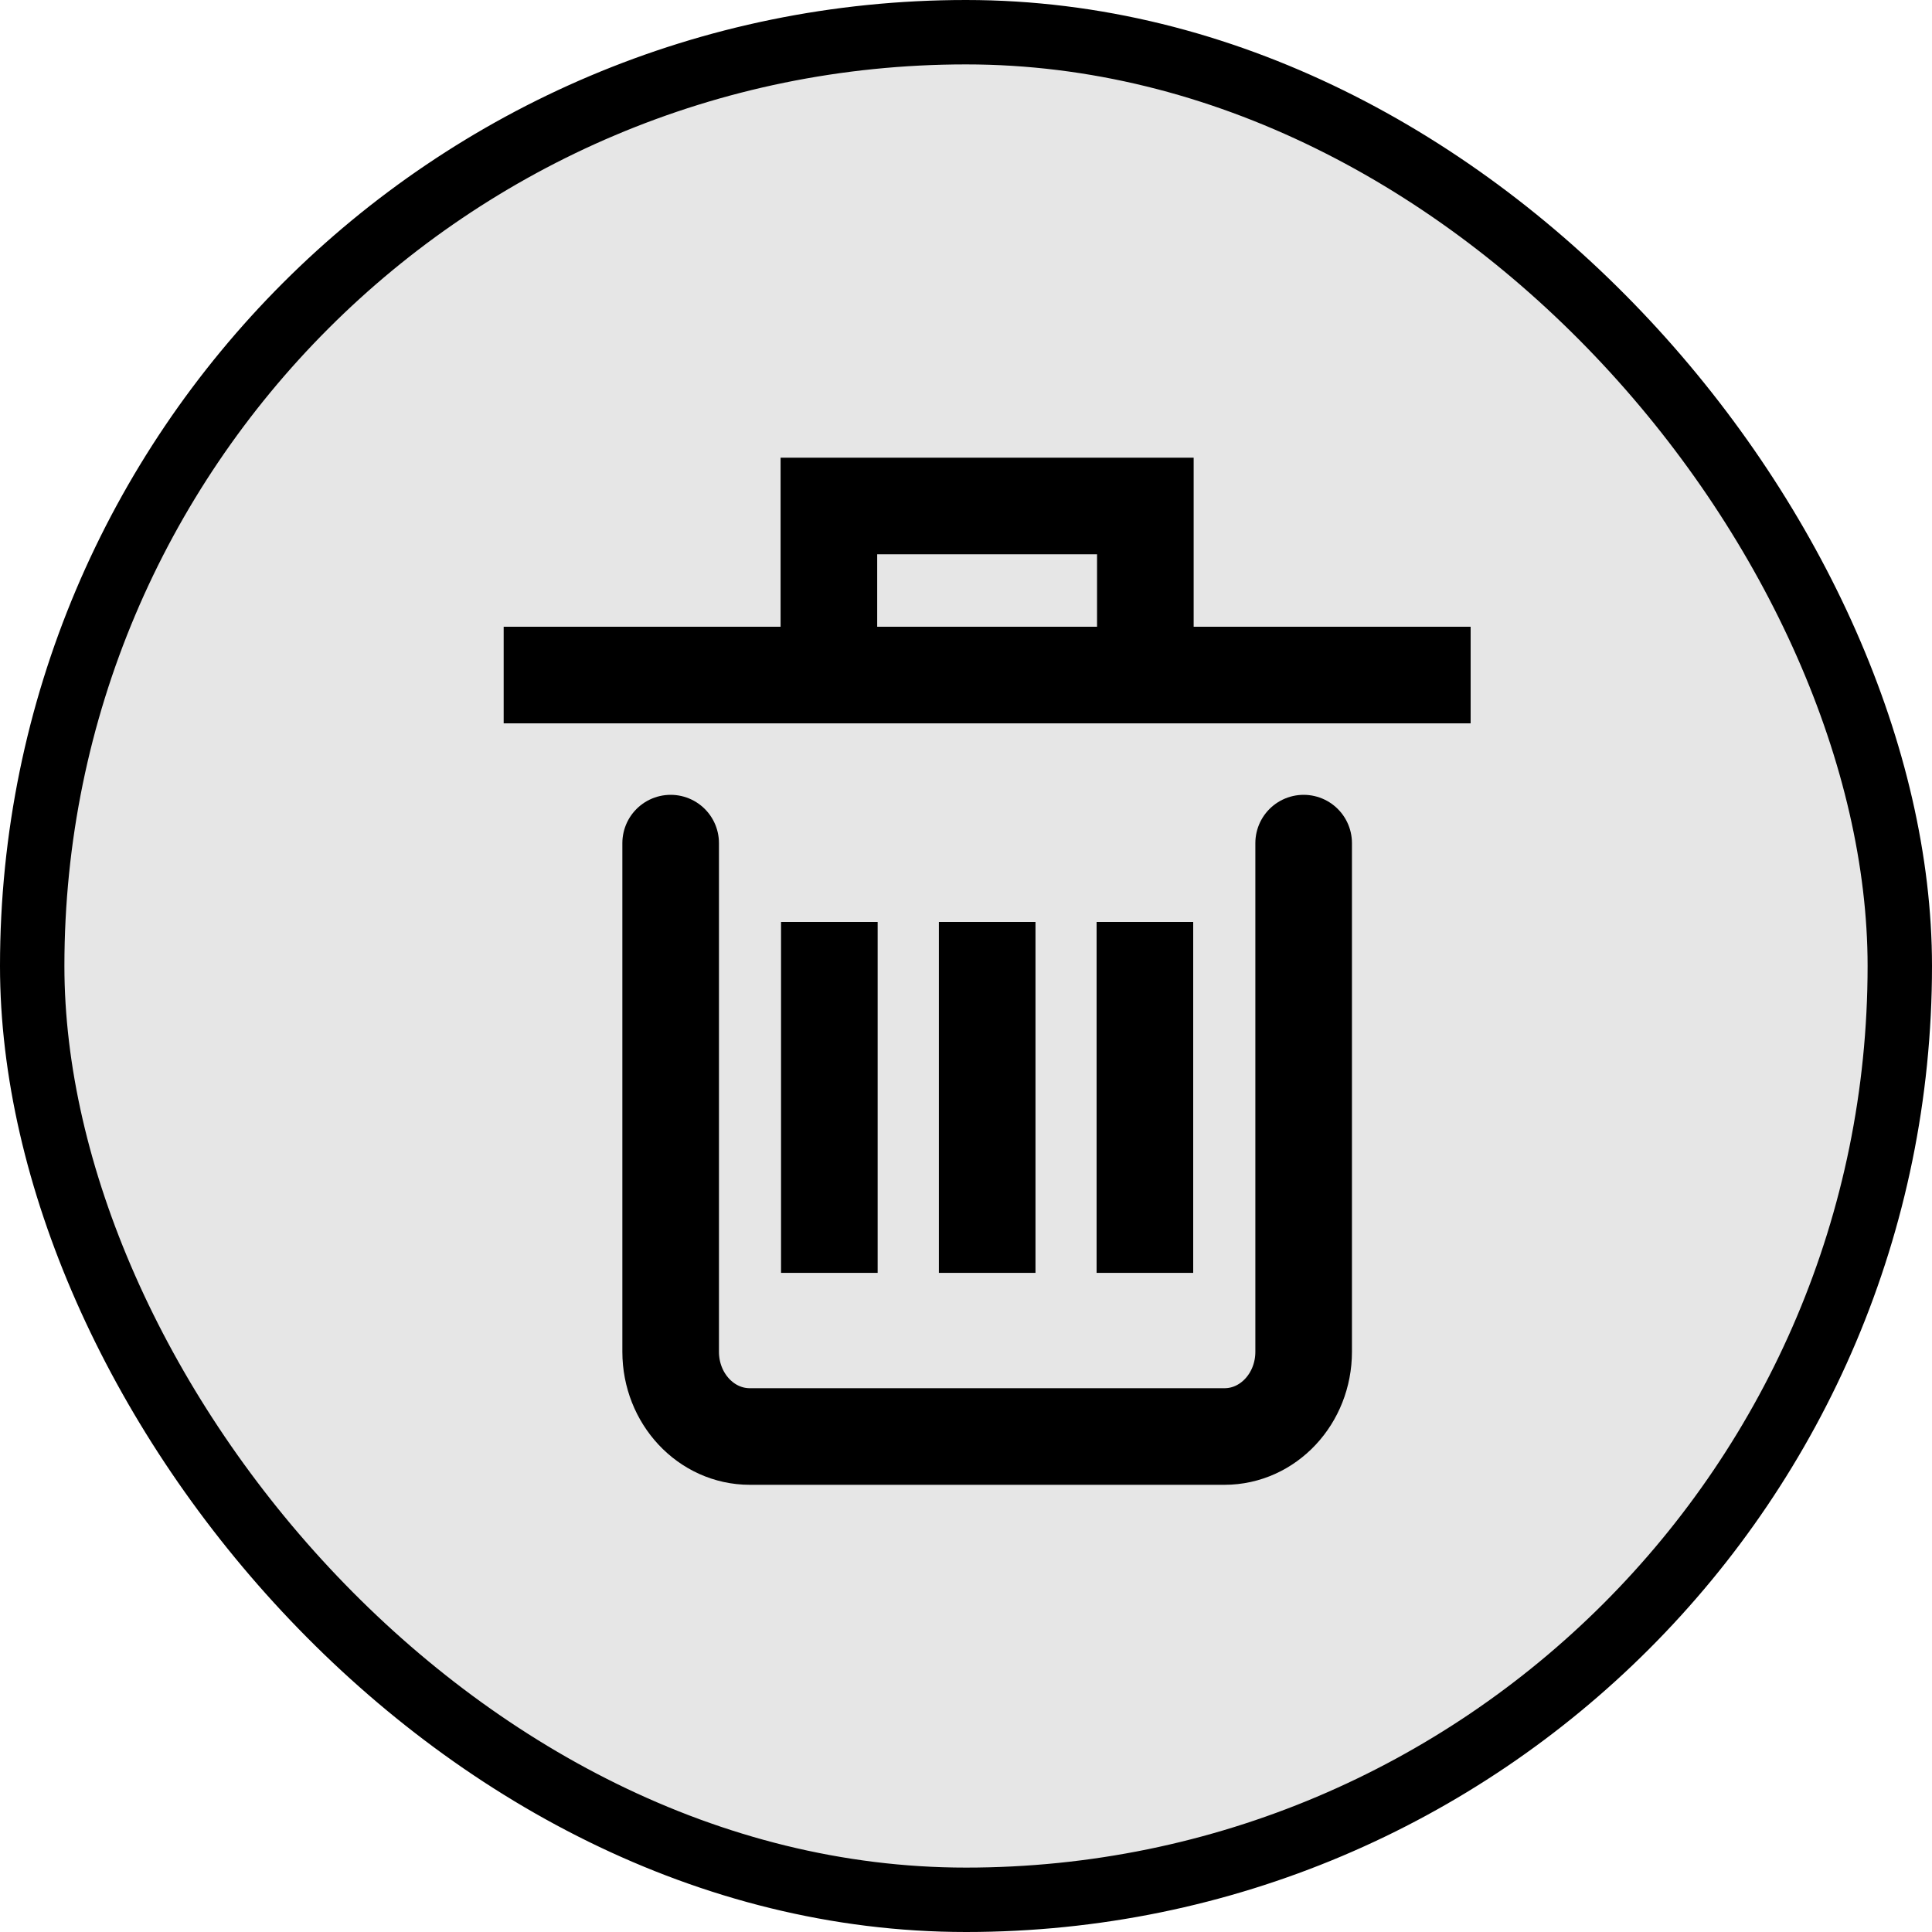 <svg width="30" height="30" viewBox="0 0 30 30" fill="none" xmlns="http://www.w3.org/2000/svg">
<rect x="0.5" y="0.5" width="29" height="29" rx="14.5" fill="currentColor" fill-opacity="0.1"/>
<rect x="0.5" y="0.5" width="29" height="29" rx="14.5" stroke="currentColor"/>
<path d="M20.243 13.092V20.99C20.243 21.717 19.693 22.306 19.014 22.306L11.643 22.306C10.964 22.306 10.414 21.717 10.414 20.99L10.414 13.092" stroke="currentColor" stroke-width="1.5" stroke-miterlimit="10" stroke-linecap="round"/>
<path d="M8.571 10.482L22.086 10.482" stroke="currentColor" stroke-width="1.5" stroke-miterlimit="10" stroke-linecap="square"/>
<path d="M15.329 15.066L15.329 19.015" stroke="currentColor" stroke-width="1.5" stroke-miterlimit="10" stroke-linecap="square"/>
<path d="M12.878 15.066L12.878 19.015" stroke="currentColor" stroke-width="1.5" stroke-miterlimit="10" stroke-linecap="square"/>
<path d="M17.778 15.066V19.015" stroke="currentColor" stroke-width="1.5" stroke-miterlimit="10" stroke-linecap="square"/>
<path d="M12.871 10.49V7.857L17.785 7.857V10.49" stroke="currentColor" stroke-width="1.5" stroke-miterlimit="10"/>
</svg>
